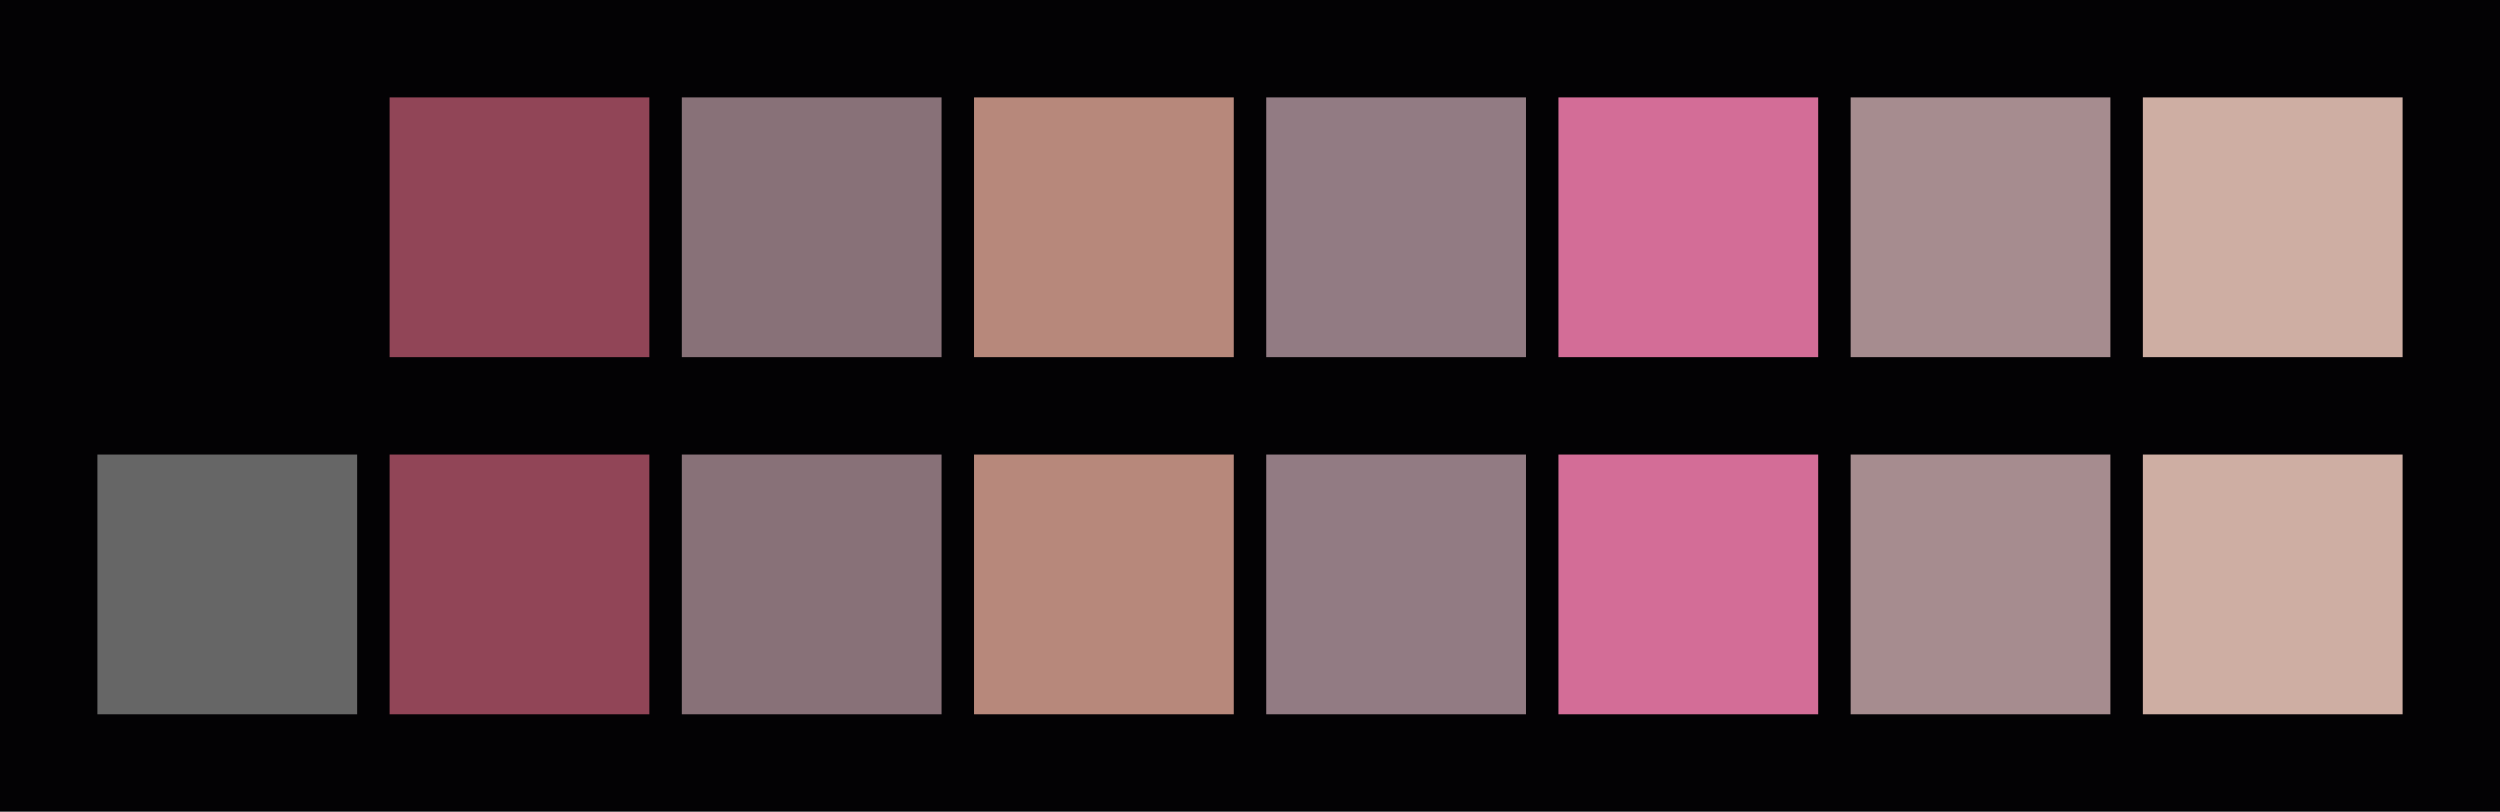 <svg id="previews" width="770" height="250" version="1.1" xmlns="http://www.w3.org/2000/svg">
  <rect id="background" x="-2.5e-7" y="-1.3549e-6" width="770" height="250" fill="#030204"/>
  <rect id="color00" x="30" y="30" width="80" height="80" fill="#030204"/>
  <rect id="color08" x="30" y="140" width="80" height="80" fill="#666666"/>
  <rect id="color01" x="120" y="30" width="80" height="80" fill="#914557"/>
  <rect id="color09" x="120" y="140" width="80" height="80" fill="#914557"/>
  <rect id="color02" x="210" y="30" width="80" height="80" fill="#887178"/>
  <rect id="color10" x="210" y="140" width="80" height="80" fill="#887178"/>
  <rect id="color03" x="300" y="30" width="80" height="80" fill="#b7887b"/>
  <rect id="color11" x="300" y="140" width="80" height="80" fill="#b7887b"/>
  <rect id="color04" x="390" y="30" width="80" height="80" fill="#927b83"/>
  <rect id="color12" x="390" y="140" width="80" height="80" fill="#927b83"/>
  <rect id="color05" x="480" y="30" width="80" height="80" fill="#d36d97"/>
  <rect id="color13" x="480" y="140" width="80" height="80" fill="#d36d97"/>
  <rect id="color06" x="570" y="30" width="80" height="80" fill="#a68c8f"/>
  <rect id="color14" x="570" y="140" width="80" height="80" fill="#a68c8f"/>
  <rect id="color07" x="660" y="30" width="80" height="80" fill="#ceaea3"/>
  <rect id="color15" x="660" y="140" width="80" height="80" fill="#ceaea3"/>
</svg>
